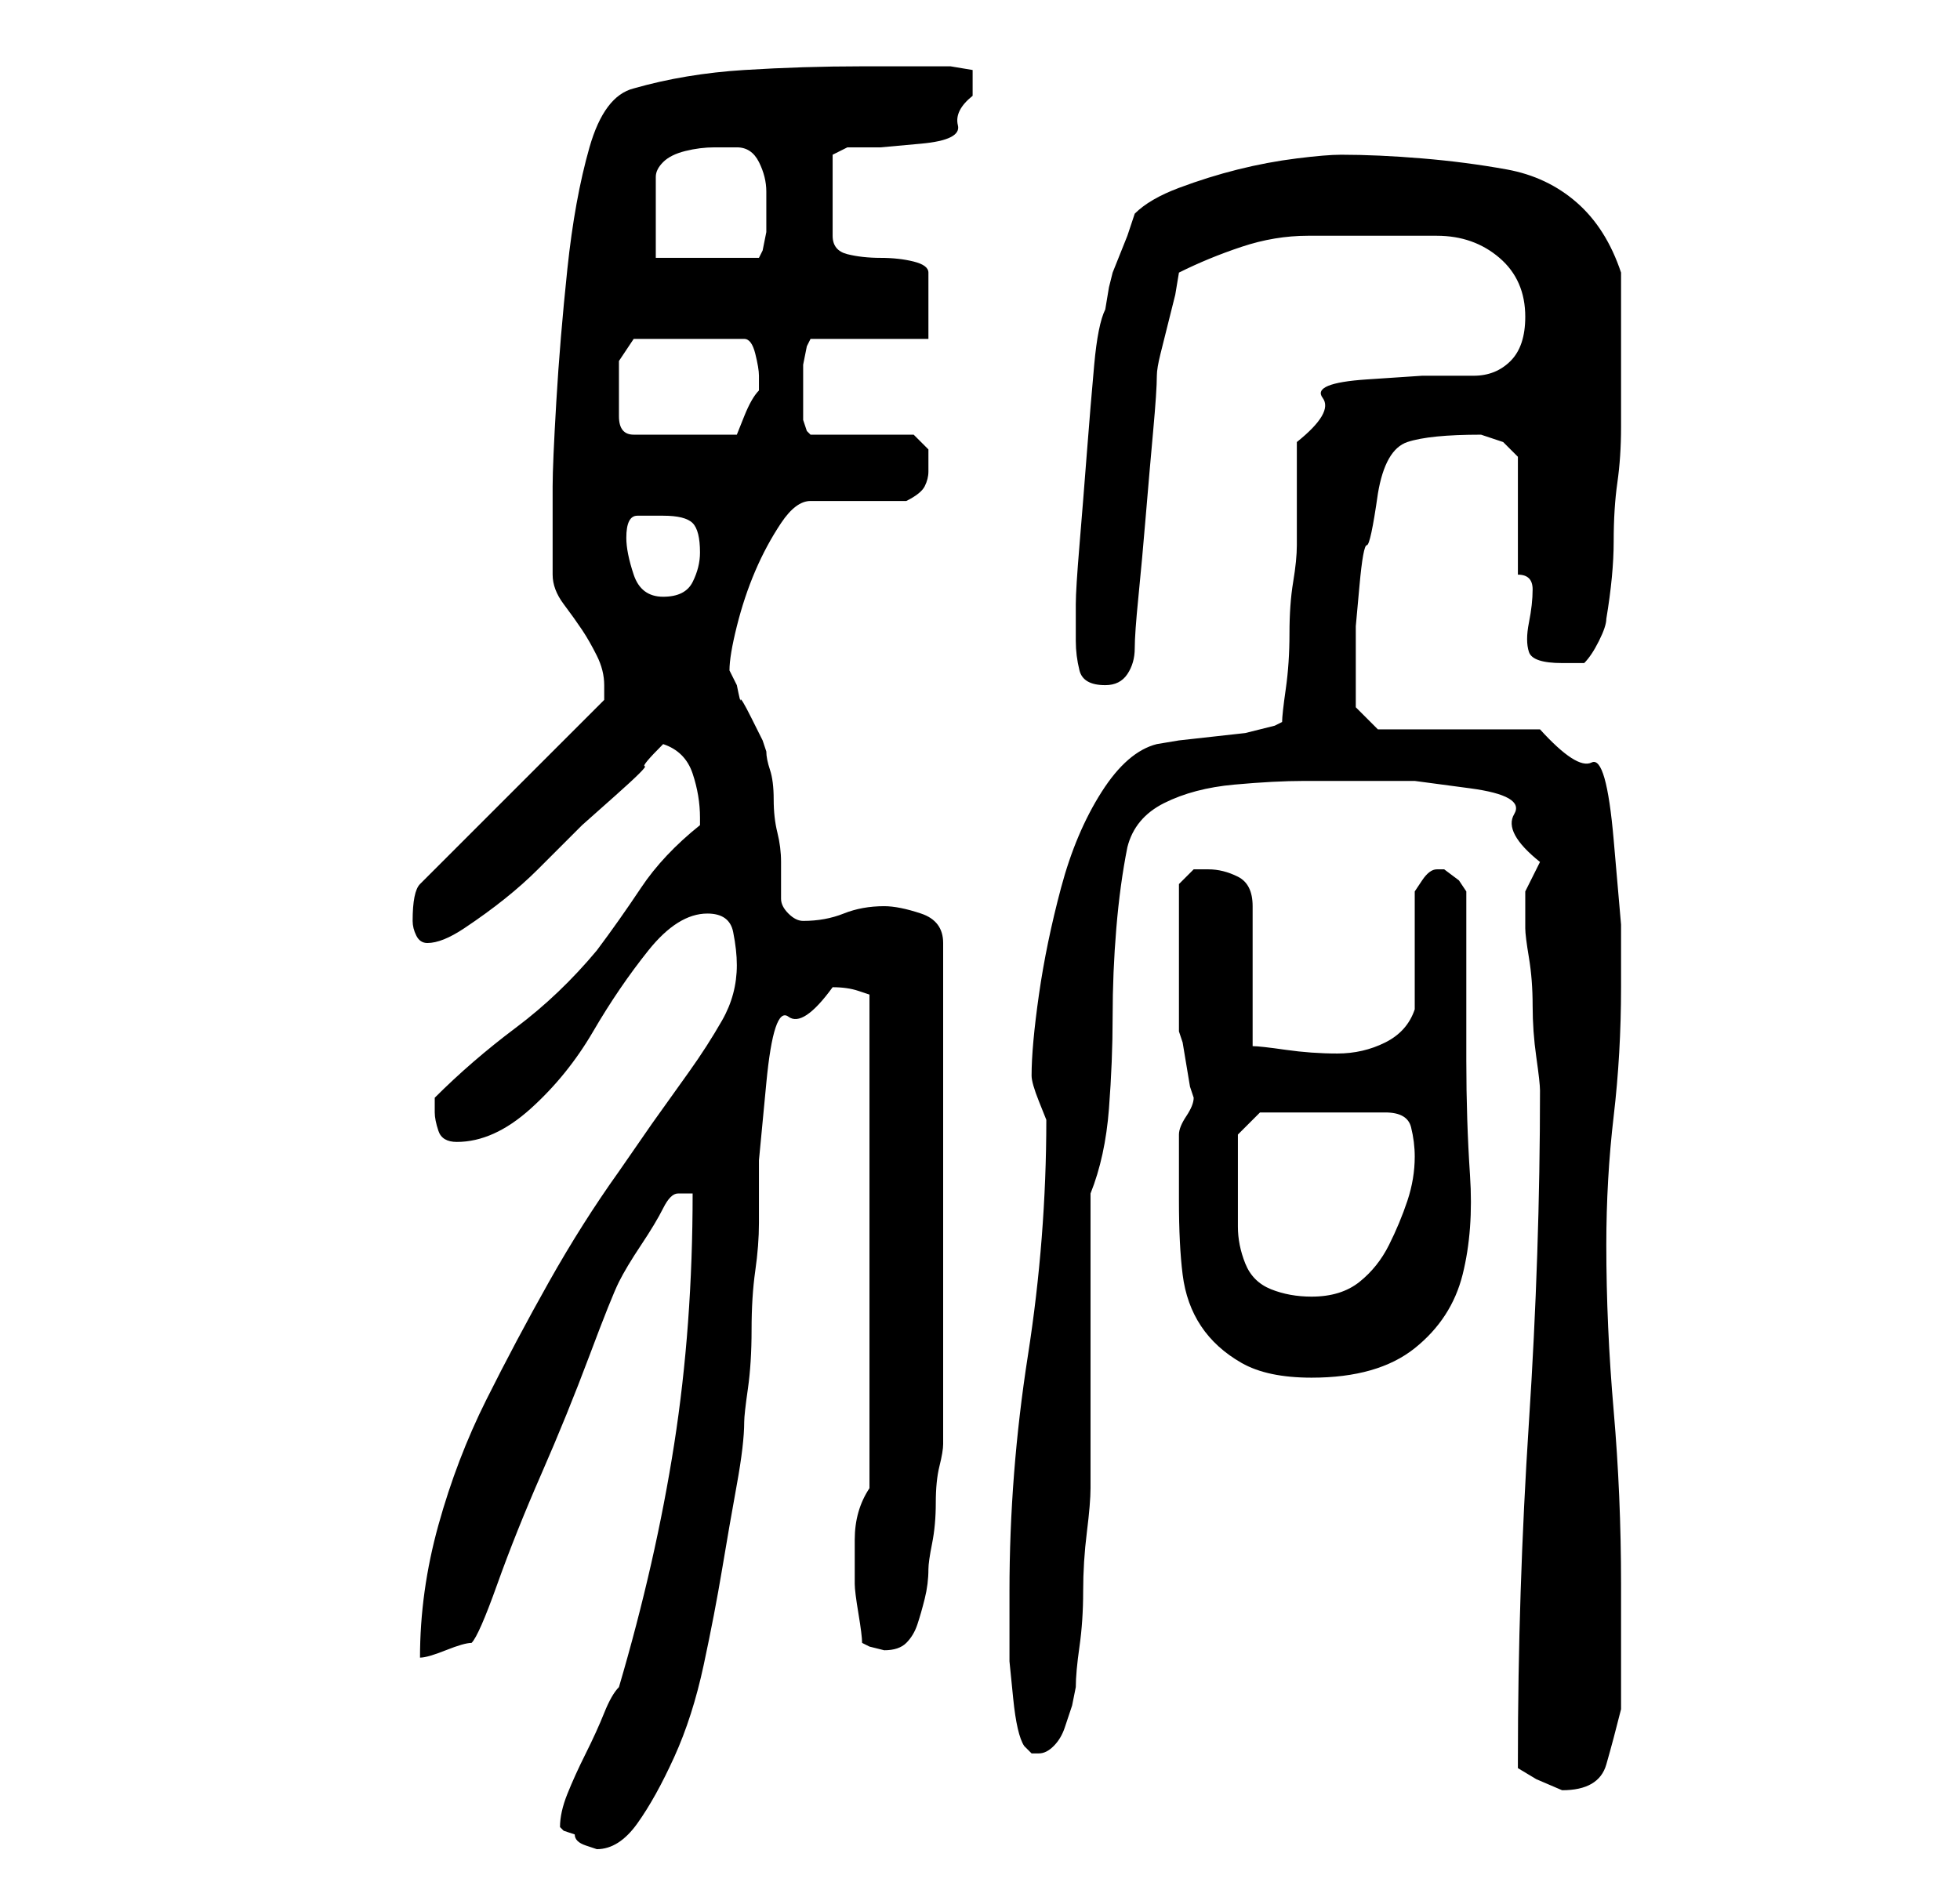 <?xml version="1.0" standalone="no"?>
<!DOCTYPE svg PUBLIC "-//W3C//DTD SVG 1.1//EN" "http://www.w3.org/Graphics/SVG/1.1/DTD/svg11.dtd" >
<svg xmlns="http://www.w3.org/2000/svg" xmlns:xlink="http://www.w3.org/1999/xlink" version="1.1" viewBox="-10 0 266 256">
   <path fill="currentColor"
d="M66 248l0.5 0.5t1.5 0.5q0 1 1.5 1.5l1.5 0.5q3 0 5.5 -3.5t5 -9t4 -12.5t2.5 -13t2 -11.5t1 -8.5q0 -1 0.5 -4.5t0.5 -8t0.5 -8t0.5 -6.5v-8.5t1 -10.5t3 -9t6 -4q2 0 3.5 0.5l1.5 0.5v67q-2 3 -2 7v6q0 1 0.5 4t0.5 4l1 0.5t2 0.5q2 0 3 -1t1.5 -2.5t1 -3.5t0.5 -4
q0 -1 0.5 -3.5t0.5 -5.5t0.5 -5t0.5 -3v-4.5v-9.5v-11v-9v-7v-10v-10.5v-6.5q0 -3 -3 -4t-5 -1q-3 0 -5.5 1t-5.5 1q-1 0 -2 -1t-1 -2v-3v-2q0 -2 -0.5 -4t-0.5 -4.5t-0.5 -4t-0.5 -2.5l-0.5 -1.5t-1.5 -3t-1.5 -2.5t-0.5 -2l-0.5 -1l-0.5 -1q0 -2 1 -6t2.5 -7.5t3.5 -6.5
t4 -3h3h4h3.5h2.5q2 -1 2.5 -2t0.5 -2v-3t-2 -2h-14l-0.5 -0.5t-0.5 -1.5v-3v-1v-1v-2.5t0.5 -2.5l0.5 -1h16v-9q0 -1 -2 -1.5t-4.5 -0.5t-4.5 -0.5t-2 -2.5v-11l2 -1h4.5t5.5 -0.5t5 -2.5t2 -4v-3.5t-3 -0.5h-12q-8 0 -16 0.5t-15 2.5q-4 1 -6 8t-3 16.5t-1.5 18t-0.5 11.5
v12q0 2 1.5 4t2.5 3.5t2 3.5t1 4v2l-25 25q-1 1 -1 5q0 1 0.5 2t1.5 1q2 0 5 -2t5.5 -4t4.5 -4l3 -3l3 -3t4.5 -4t4 -4t2.5 -3q3 1 4 4t1 6v1q-5 4 -8 8.5t-6 8.5q-5 6 -11 10.5t-11 9.5v2q0 1 0.5 2.5t2.5 1.5q5 0 10 -4.5t8.5 -10.5t7.5 -11t8 -5q3 0 3.5 2.5t0.5 4.5
q0 4 -2 7.5t-4.5 7l-5 7t-4.5 6.5q-5 7 -9.5 15t-8.5 16t-6.5 17t-2.5 18q1 0 3.5 -1t3.5 -1q1 -1 3.5 -8t6 -15t6.5 -16t4 -10t3 -5t3 -5t2 -2h2q0 18 -2.5 34t-7.5 33q-1 1 -2 3.5t-2.5 5.5t-2.5 5.5t-1 4.5zM196 239v1l2.5 1.5t3.5 1.5q5 0 6 -3.5t2 -7.5v-17
q0 -12 -1 -23.5t-1 -22.5q0 -9 1 -17.5t1 -17.5v-8.5t-1 -11.5t-3 -10.5t-7 -4.5h-22l-3 -3v-2v-3v-6t0.5 -5.5t1 -5.5t1.5 -7q1 -6 4 -7t10 -1l1.5 0.5l1.5 0.5l1.5 1.5l0.5 0.5v16q2 0 2 2t-0.5 4.5t0 4t4.5 1.5h2h1q1 -1 2 -3t1 -3q1 -6 1 -10.5t0.5 -8t0.5 -7.5v-9v-12
q-2 -6 -6 -9.5t-9.5 -4.5t-11.5 -1.5t-11 -0.5q-2 0 -6 0.5t-8 1.5t-8 2.5t-6 3.5l-1 3t-2 5l-0.5 2t-0.5 3q-1 2 -1.5 7.5t-1 12t-1 12.5t-0.5 8v5q0 2 0.5 4t3.5 2q2 0 3 -1.5t1 -3.5t0.5 -7t1 -11t1 -11.5t0.5 -7.5q0 -1 0.5 -3l1 -4l1 -4t0.5 -3q4 -2 8.5 -3.5t9 -1.5h9
h8.5q5 0 8.5 3t3.5 8q0 4 -2 6t-5 2h-7t-7.5 0.5t-6 2.5t-3.5 6v3v4v5v2q0 2 -0.5 5t-0.5 7t-0.5 7.5t-0.5 4.5l-1 0.5t-2 0.5l-2 0.5t-4.5 0.5t-4.5 0.5t-3 0.5q-4 1 -7.5 6.5t-5.5 13t-3 14.5t-1 11q0 1 1 3.5l1 2.5q0 16 -2.5 32t-2.5 32v5v4.5t0.5 5t1.5 6.5l0.5 0.5
l0.5 0.5h0.5h0.5q1 0 2 -1t1.5 -2.5l1 -3t0.5 -2.5q0 -2 0.5 -5.5t0.5 -7.5t0.5 -8t0.5 -6v-40q2 -5 2.5 -11.5t0.5 -12.5t0.5 -12t1.5 -11q1 -4 5 -6t9.5 -2.5t9.5 -0.5h8h7t7.5 1t6 3.5t3.5 6.5l-1 2l-1 2v2v3q0 1 0.5 4t0.5 6.5t0.5 7t0.5 4.5q0 22 -1.5 45t-1.5 46z
M150 163q0 6 0.5 10t2.5 7t5.5 5t9.5 2q9 0 14 -4t6.5 -10t1 -13.5t-0.5 -15.5v-23l-1 -1.5t-2 -1.5h-1v0q-1 0 -2 1.5l-1 1.5v3.5v4.5v4.5v3.5q-1 3 -4 4.5t-6.5 1.5t-7 -0.5t-4.5 -0.5v-19q0 -3 -2 -4t-4 -1h-2t-2 2v10v10l0.5 1.5t0.5 3t0.5 3l0.5 1.5q0 1 -1 2.5t-1 2.5
v9zM158 160v-3v-3l3 -3h17q3 0 3.5 2t0.5 4q0 3 -1 6t-2.5 6t-4 5t-6.5 2q-3 0 -5.5 -1t-3.5 -3.5t-1 -5v-6.5zM75 73q0 -3 1.5 -3h3.5q3 0 4 1t1 4q0 2 -1 4t-4 2t-4 -3t-1 -5zM74 53v-4t2 -3h15q1 0 1.5 2t0.5 3v2q-1 1 -2 3.5l-1 2.5h-14q-2 0 -2 -2.5v-3.5zM90 20
q2 0 3 2t1 4v2v3.5t-0.5 2.5l-0.5 1h-14v-11q0 -1 1 -2t3 -1.5t4 -0.5h3z" />
</svg>
